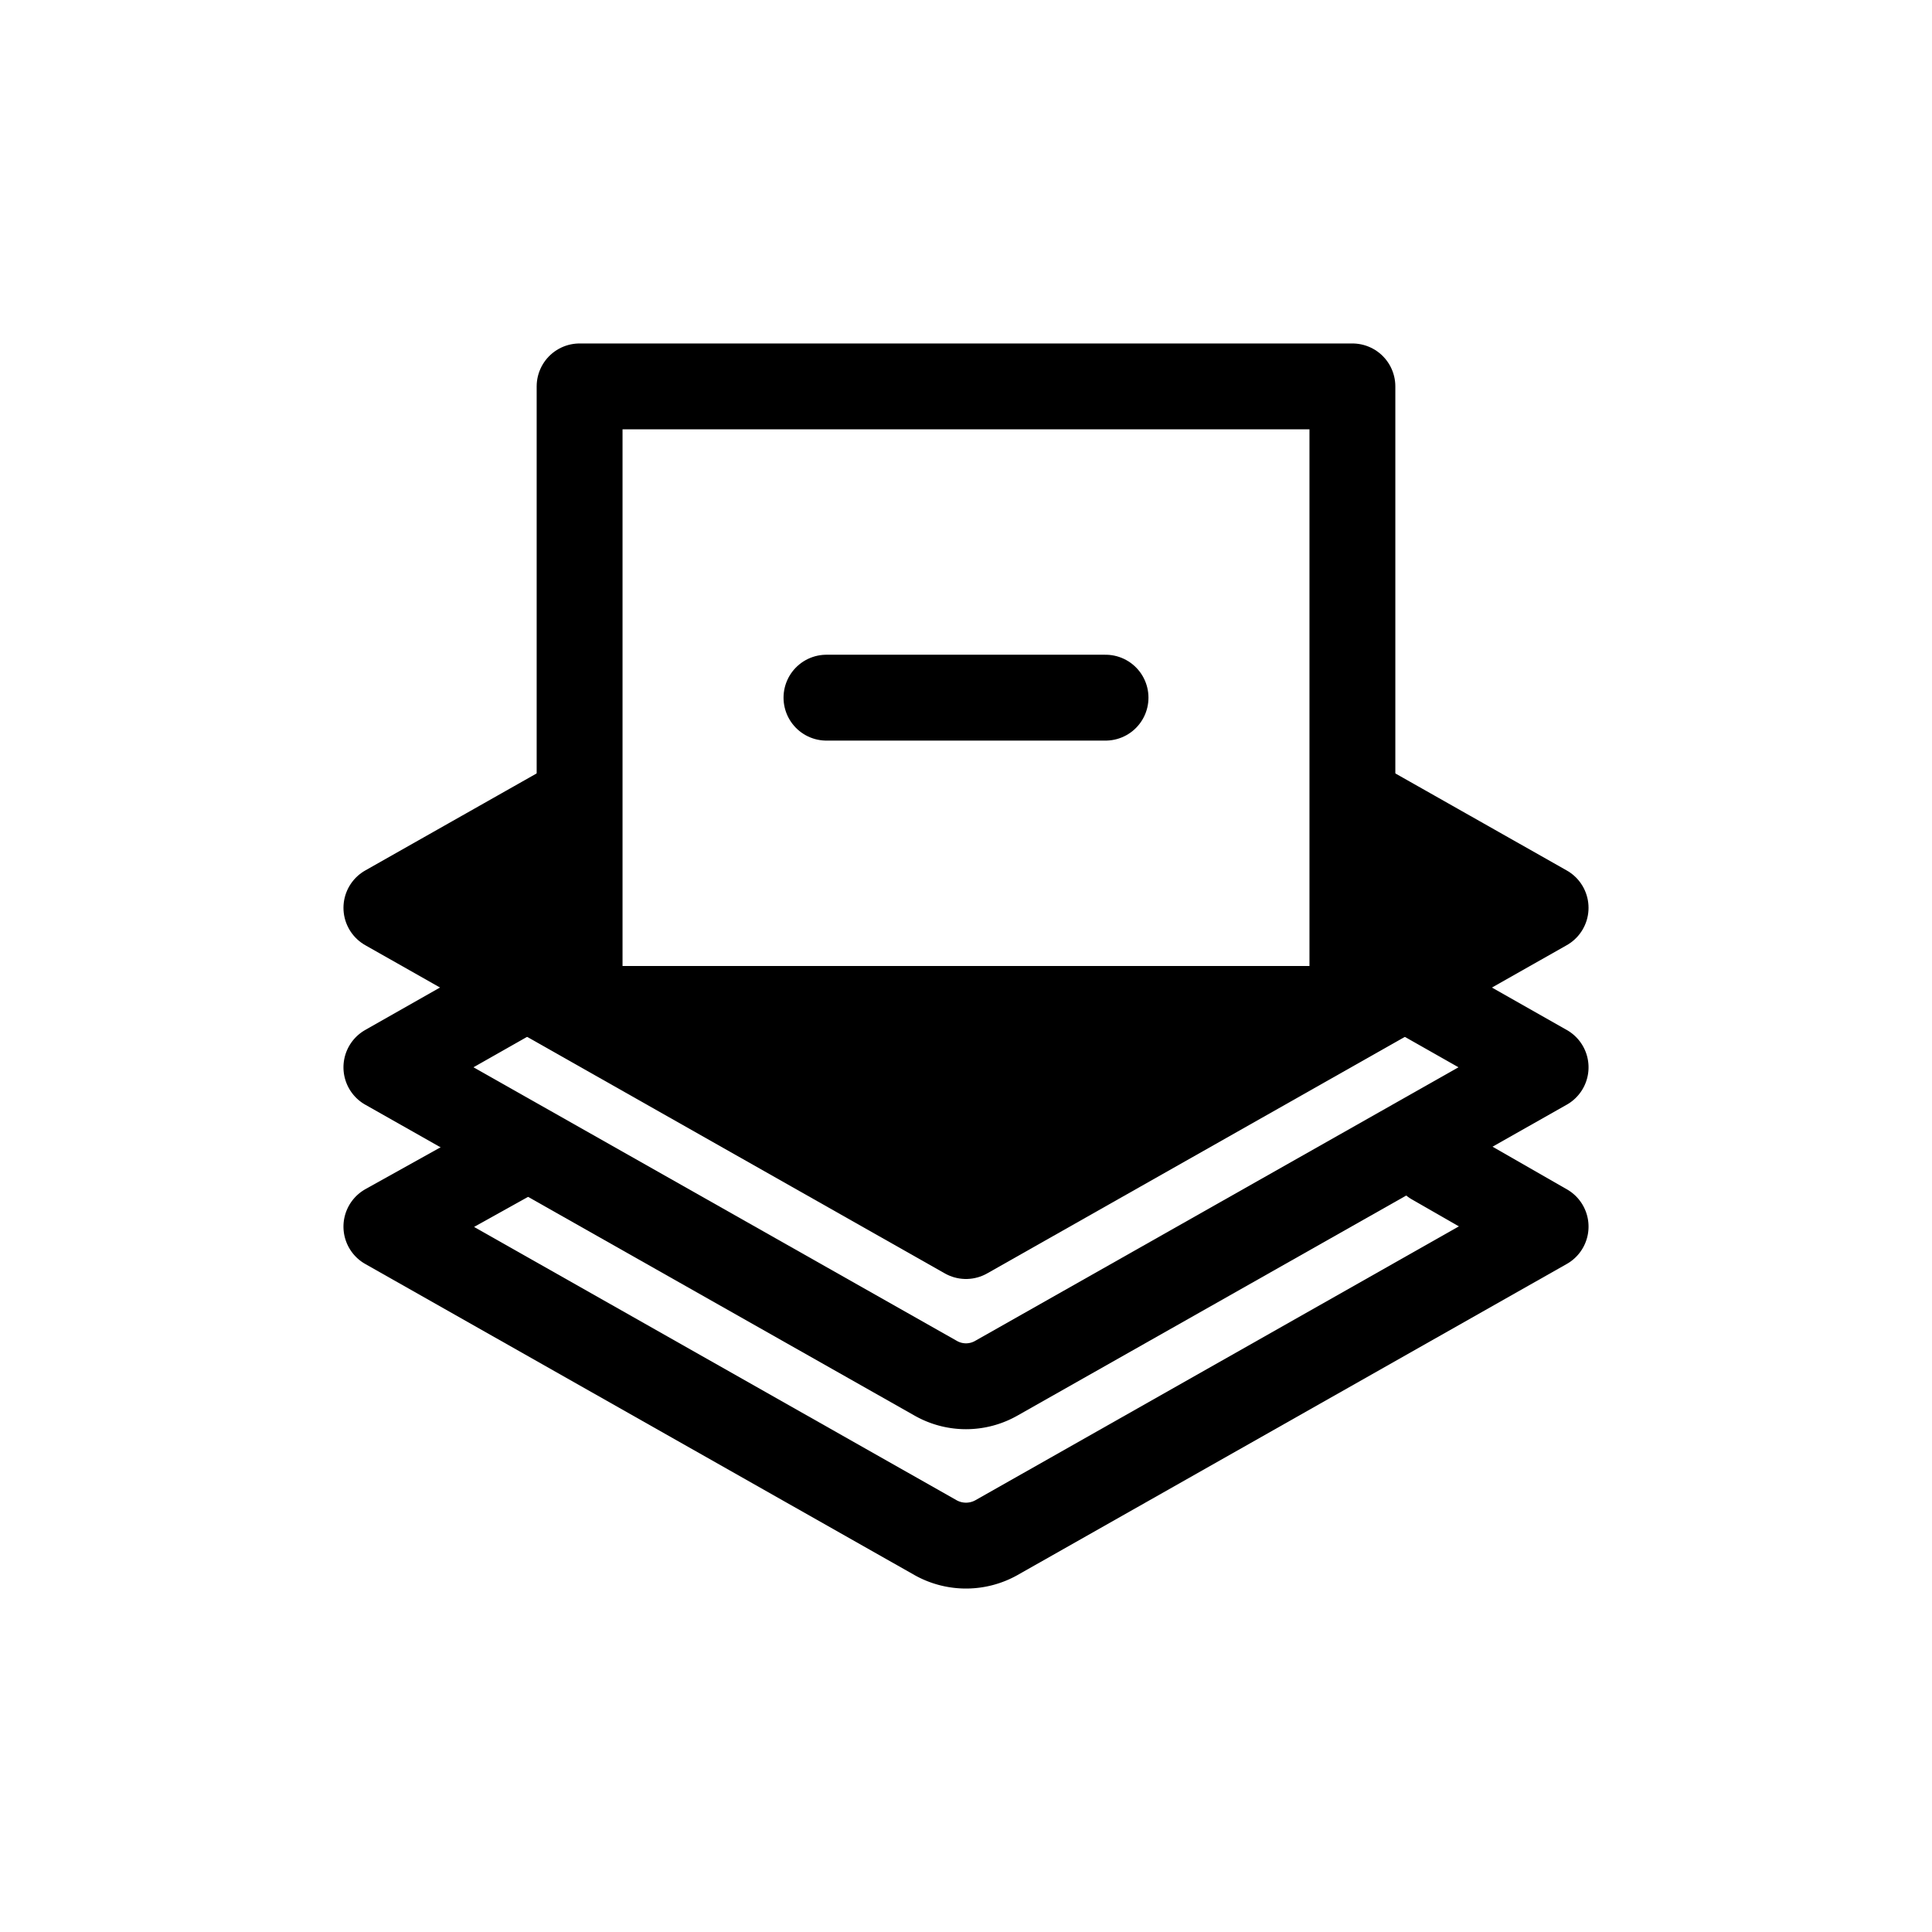 <svg id="Icon" xmlns="http://www.w3.org/2000/svg" viewBox="0 0 90 90"><defs><style>.cls-1{fill:#fff;}.cls-2{fill:none;stroke:#000;stroke-linecap:round;stroke-linejoin:round;stroke-width:4px;}</style></defs><g id="Background"><rect class="cls-1" width="90" height="90"/></g><polygon points="72 42.29 45 57.58 18 42.29 27 37.19 27 45 63 45 63 37.19 72 42.29"/><polyline class="cls-2" points="26.39 37.54 18 42.29 45 57.58 72 42.29 63.61 37.54"/><path class="cls-2" d="M24.08,46.27,18,49.72,43.6,64.21a2.85,2.85,0,0,0,2.8,0L72,49.72l-5.82-3.3" transform="translate(0 0)"/><path class="cls-2" d="M23.64,54,18,57.14l25.6,14.5a2.9,2.9,0,0,0,2.8,0L72,57.14l-5.23-3" transform="translate(0 0)"/><polyline class="cls-2" points="27 45 27 18 63 18 63 45"/><line class="cls-2" x1="38.5" y1="32.5" x2="51.5" y2="32.5"/></svg>